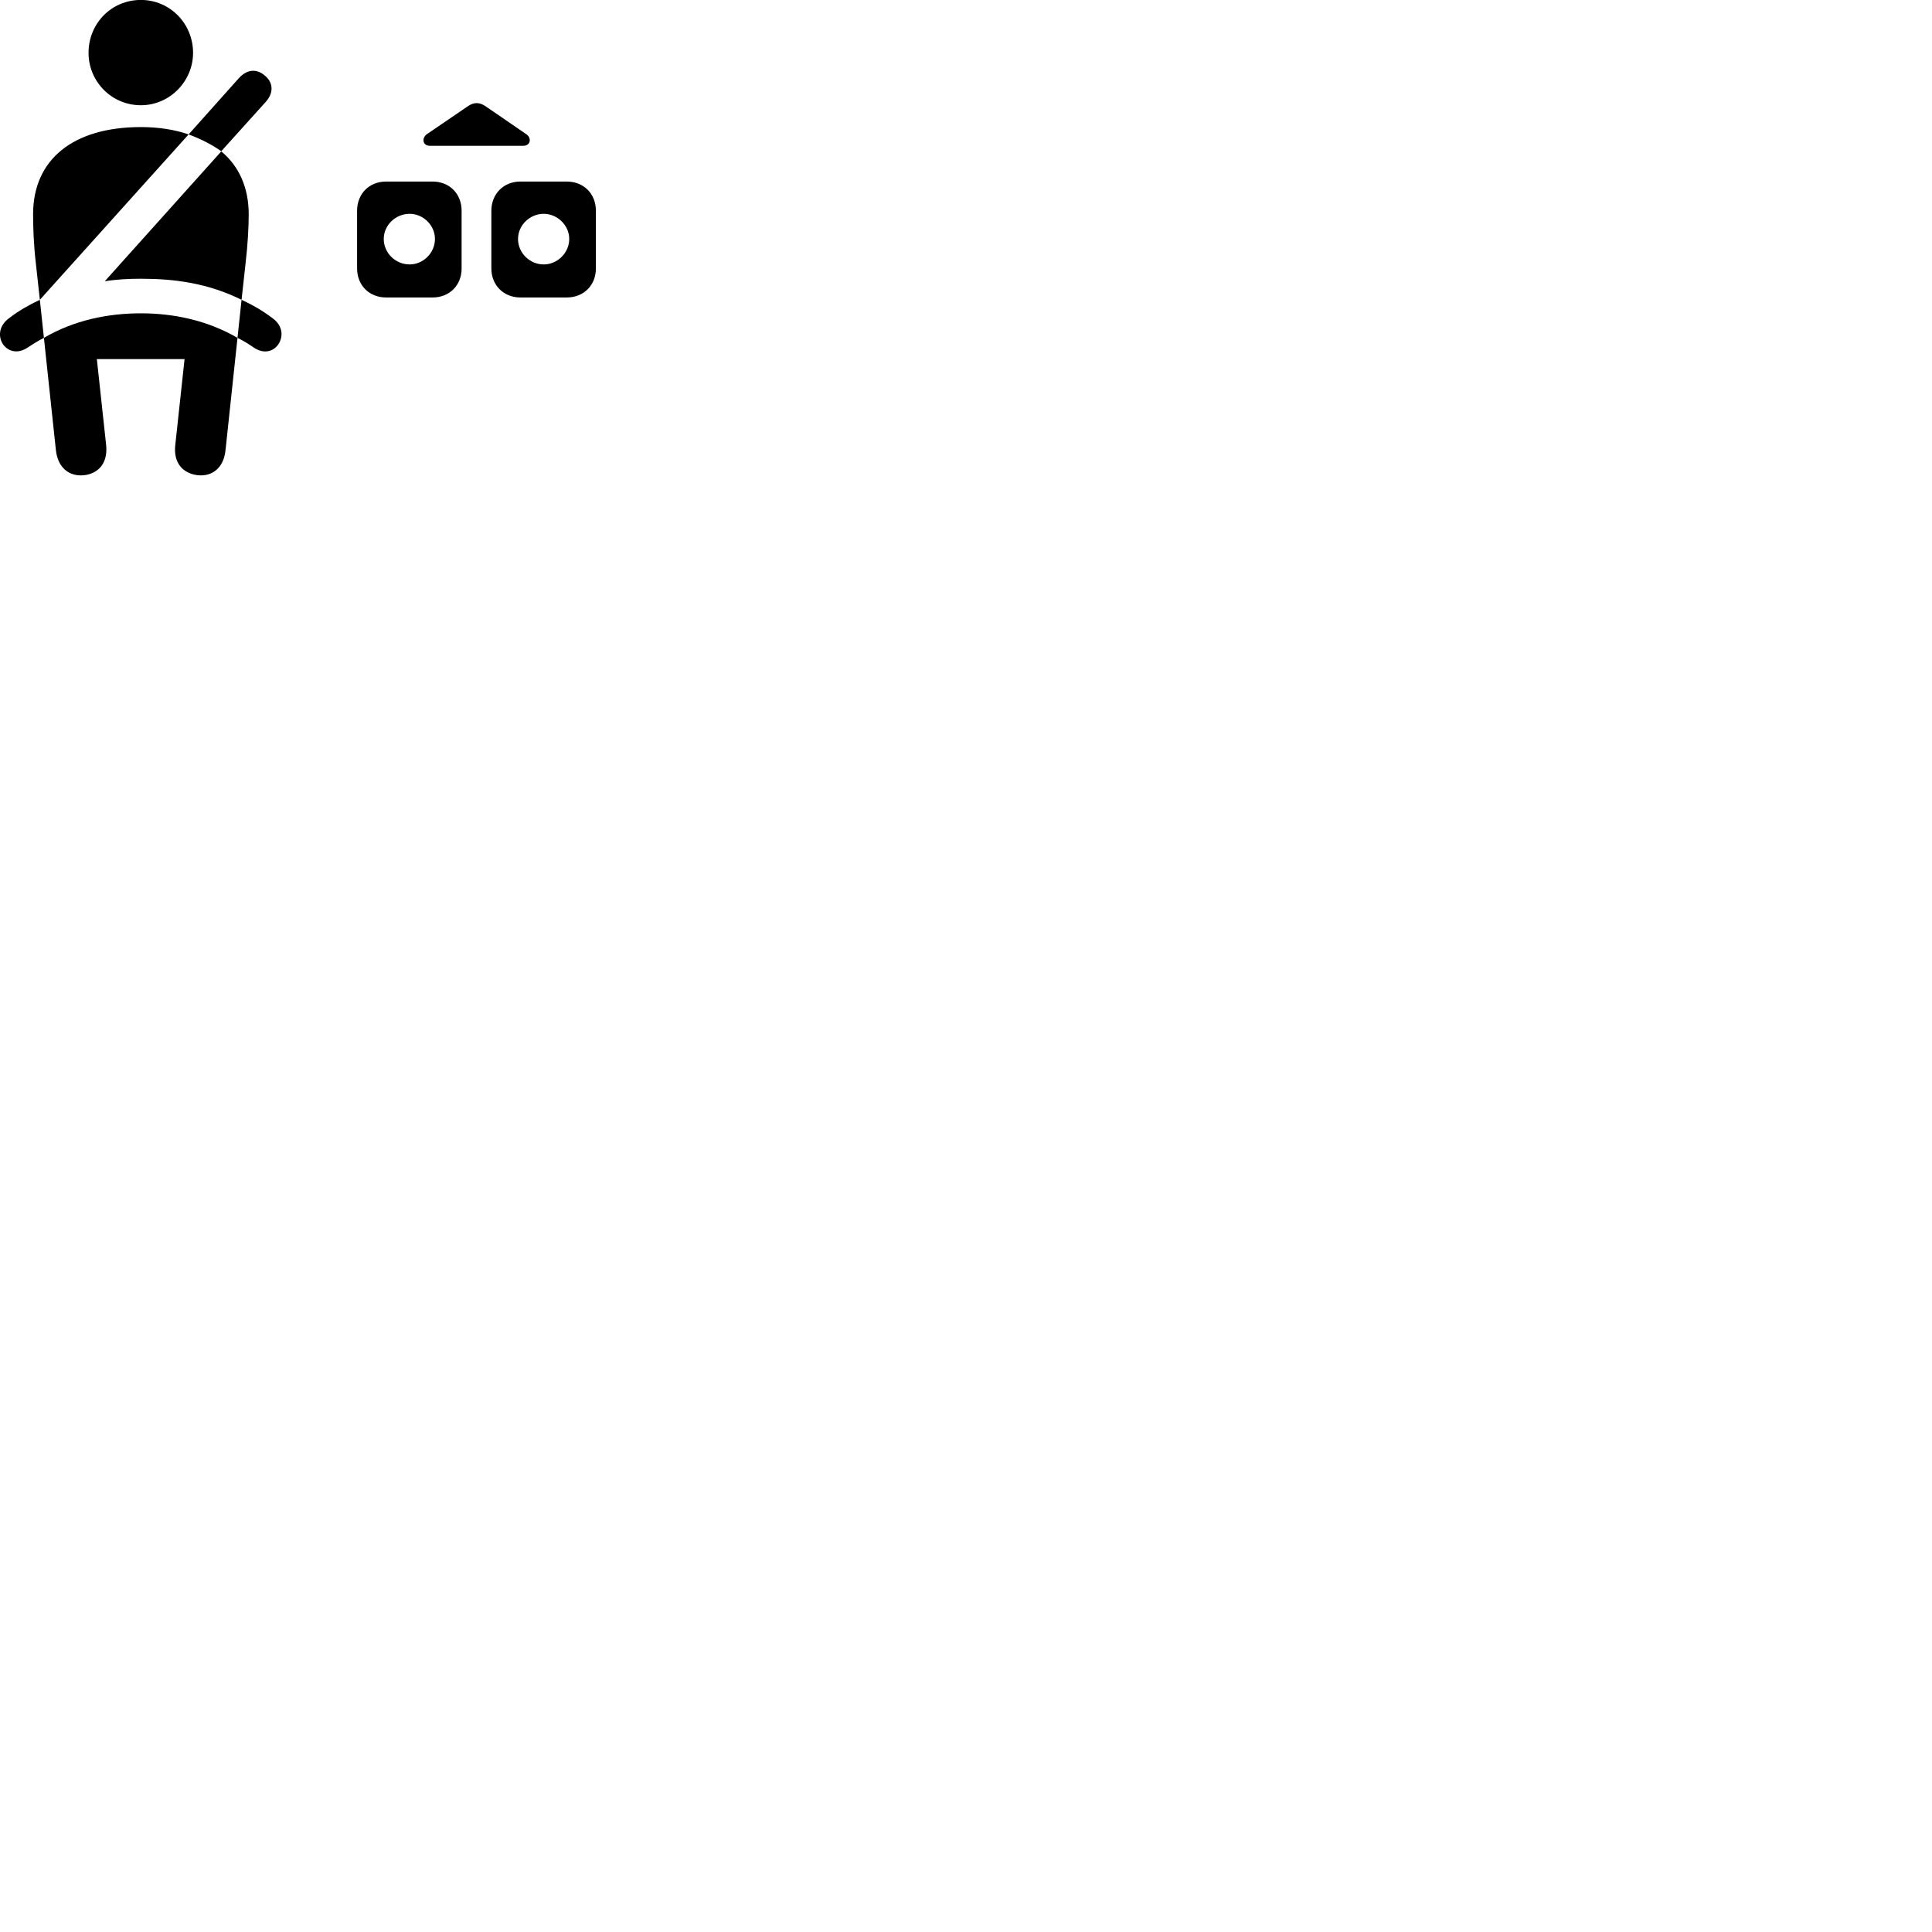
        <svg xmlns="http://www.w3.org/2000/svg" viewBox="0 0 100 100">
            <path d="M7.293 5.447C8.793 5.447 9.993 4.197 9.993 2.737C9.993 1.217 8.793 -0.003 7.293 -0.003C5.763 -0.003 4.583 1.217 4.583 2.737C4.583 4.207 5.763 5.447 7.293 5.447ZM11.453 7.827L13.743 5.287C14.183 4.807 14.143 4.267 13.713 3.917C13.313 3.567 12.813 3.547 12.353 4.057L9.763 6.957C10.383 7.187 10.973 7.487 11.453 7.827ZM22.253 7.547H27.083C27.463 7.547 27.533 7.147 27.243 6.947L25.113 5.487C24.813 5.287 24.533 5.287 24.233 5.487L22.093 6.947C21.813 7.147 21.873 7.547 22.253 7.547ZM2.063 15.517L9.763 6.957C9.033 6.707 8.203 6.577 7.293 6.577C3.783 6.577 1.713 8.257 1.713 11.087C1.713 11.757 1.743 12.667 1.853 13.607ZM12.503 15.517L12.713 13.607C12.823 12.667 12.873 11.757 12.873 11.087C12.873 9.717 12.373 8.597 11.453 7.837L5.423 14.557C6.053 14.457 6.673 14.427 7.293 14.427C9.013 14.427 10.743 14.647 12.503 15.517ZM18.483 10.907V13.897C18.483 14.767 19.113 15.397 19.983 15.397H22.393C23.263 15.397 23.893 14.767 23.893 13.897V10.907C23.893 10.027 23.263 9.397 22.393 9.397H19.983C19.113 9.397 18.483 10.027 18.483 10.907ZM25.433 10.907V13.897C25.433 14.767 26.073 15.397 26.933 15.397H29.333C30.213 15.397 30.843 14.767 30.843 13.897V10.907C30.843 10.027 30.213 9.397 29.333 9.397H26.933C26.073 9.397 25.433 10.027 25.433 10.907ZM21.203 13.687C20.473 13.687 19.863 13.097 19.863 12.367C19.863 11.657 20.473 11.067 21.203 11.067C21.903 11.067 22.513 11.657 22.513 12.367C22.513 13.097 21.903 13.687 21.203 13.687ZM28.143 13.687C27.423 13.687 26.813 13.097 26.813 12.367C26.813 11.657 27.423 11.067 28.143 11.067C28.843 11.067 29.463 11.657 29.463 12.367C29.463 13.097 28.843 13.687 28.143 13.687ZM0.473 16.467C-0.077 16.867 -0.097 17.437 0.153 17.817C0.403 18.177 0.893 18.337 1.403 18.007C1.693 17.817 1.973 17.637 2.273 17.487L2.063 15.517C1.493 15.787 0.963 16.087 0.473 16.467ZM4.353 24.597C5.103 24.507 5.593 23.967 5.493 23.027L5.013 18.587H9.553L9.073 23.027C8.963 23.967 9.473 24.507 10.233 24.597C10.993 24.677 11.583 24.207 11.673 23.297L12.293 17.487C12.603 17.637 12.883 17.817 13.163 18.007C13.673 18.337 14.153 18.187 14.403 17.827C14.663 17.447 14.663 16.867 14.103 16.467C13.603 16.087 13.083 15.787 12.503 15.517L12.293 17.487C10.713 16.567 8.953 16.217 7.293 16.217C5.603 16.217 3.843 16.567 2.273 17.487L2.893 23.297C2.993 24.207 3.573 24.677 4.353 24.597Z" />
        </svg>
    